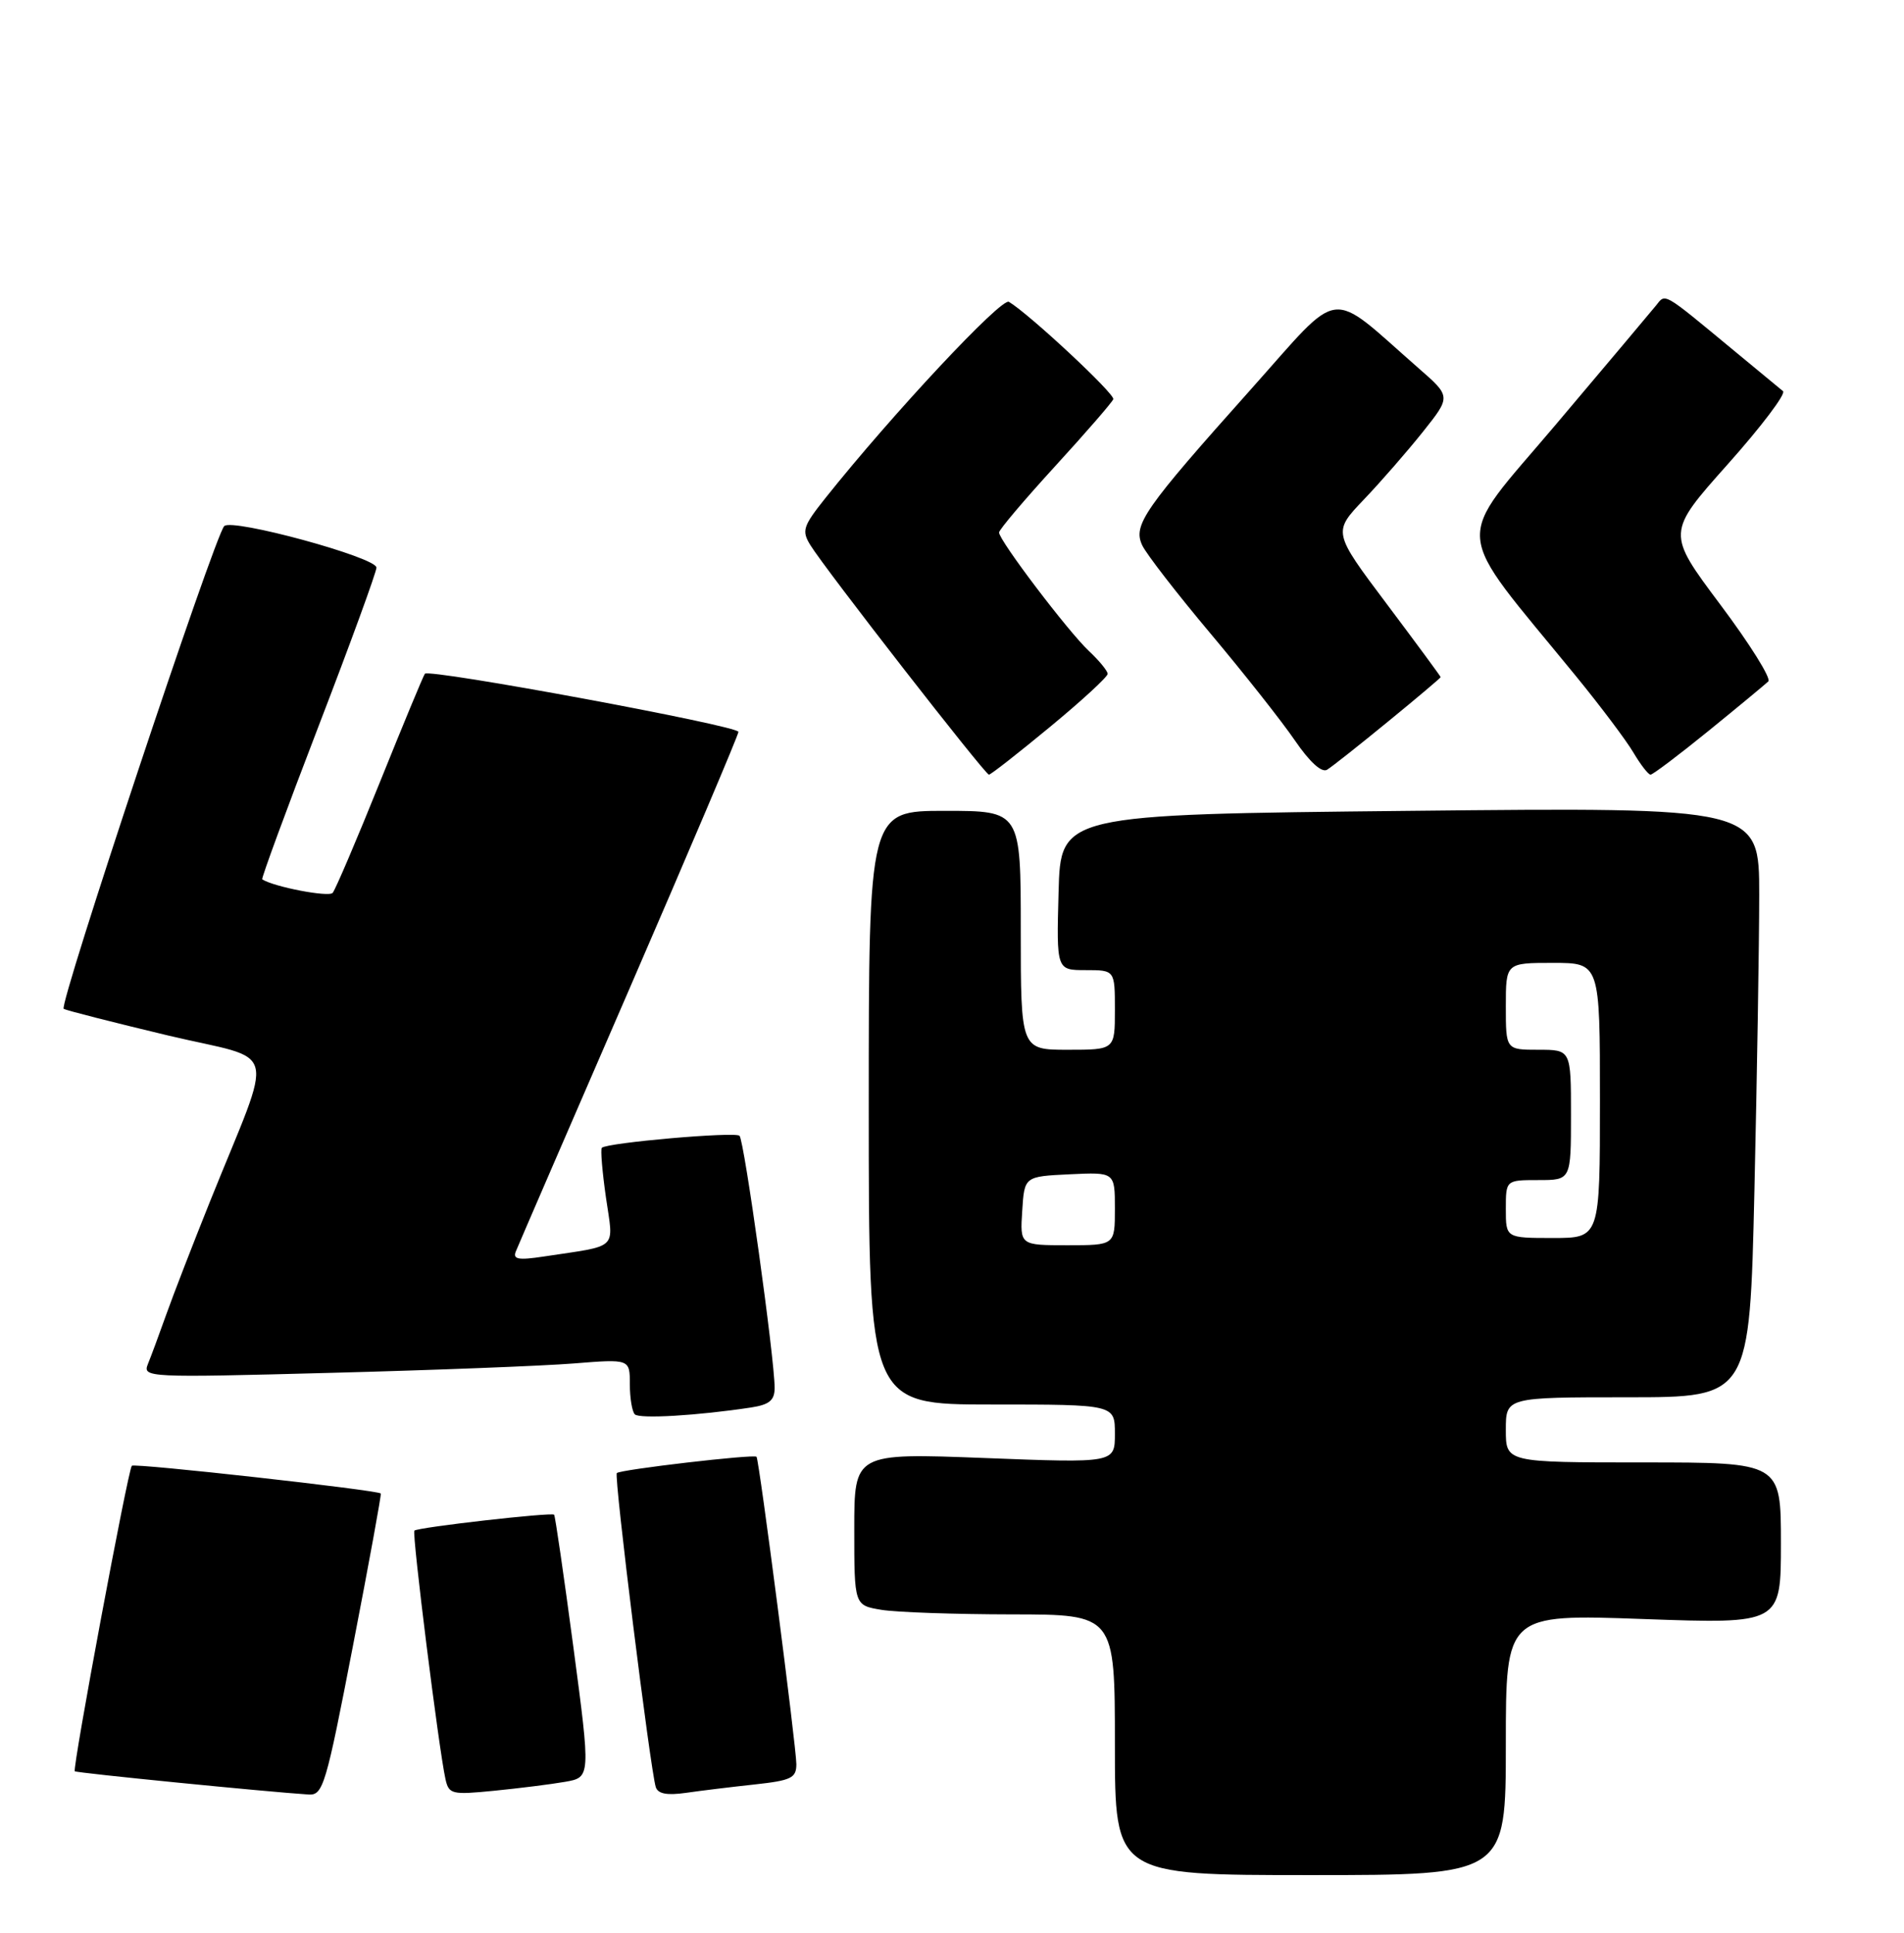 <?xml version="1.0" encoding="UTF-8" standalone="no"?>
<!DOCTYPE svg PUBLIC "-//W3C//DTD SVG 1.1//EN" "http://www.w3.org/Graphics/SVG/1.1/DTD/svg11.dtd" >
<svg xmlns="http://www.w3.org/2000/svg" xmlns:xlink="http://www.w3.org/1999/xlink" version="1.1" viewBox="0 0 263 267">
 <g >
 <path fill="currentColor"
d=" M 208.00 240.97 C 208.00 222.95 208.00 222.95 227.00 223.63 C 246.00 224.31 246.00 224.31 246.00 213.16 C 246.00 202.00 246.00 202.00 227.00 202.00 C 208.00 202.00 208.00 202.00 208.00 197.50 C 208.00 193.00 208.00 193.00 224.84 193.00 C 241.68 193.00 241.68 193.00 242.34 164.34 C 242.70 148.57 243.00 130.24 243.00 123.59 C 243.00 111.50 243.00 111.50 194.75 112.00 C 146.50 112.50 146.50 112.50 146.22 123.25 C 145.93 134.00 145.93 134.00 149.97 134.00 C 154.00 134.00 154.00 134.00 154.00 139.50 C 154.00 145.00 154.00 145.00 147.50 145.00 C 141.00 145.00 141.00 145.00 141.00 128.50 C 141.00 112.00 141.00 112.00 130.50 112.00 C 120.00 112.00 120.00 112.00 120.00 153.00 C 120.00 194.00 120.00 194.00 137.00 194.00 C 154.00 194.00 154.00 194.00 154.00 198.04 C 154.00 202.09 154.00 202.09 136.00 201.39 C 118.00 200.70 118.00 200.70 118.00 211.22 C 118.00 221.74 118.00 221.74 121.75 222.36 C 123.81 222.70 131.91 222.98 139.75 222.99 C 154.00 223.00 154.00 223.00 154.00 241.00 C 154.00 259.00 154.00 259.00 181.00 259.00 C 208.00 259.00 208.00 259.00 208.00 240.97 Z  M 48.77 227.25 C 50.98 215.84 52.70 206.41 52.60 206.29 C 52.18 205.82 18.59 202.07 18.21 202.46 C 17.69 202.98 9.97 244.30 10.33 244.66 C 10.55 244.89 36.95 247.51 42.63 247.87 C 44.63 247.99 45.02 246.65 48.77 227.25 Z  M 78.04 246.12 C 81.59 245.50 81.59 245.50 79.20 227.50 C 77.88 217.60 76.69 209.38 76.54 209.22 C 76.20 208.86 57.70 210.96 57.24 211.42 C 56.88 211.78 60.61 241.60 61.53 245.73 C 62.00 247.84 62.39 247.93 68.26 247.35 C 71.69 247.01 76.09 246.46 78.04 246.12 Z  M 104.25 246.48 C 109.30 245.93 110.00 245.59 110.00 243.68 C 110.00 241.34 104.87 201.68 104.50 201.22 C 104.19 200.83 85.68 202.98 85.20 203.47 C 84.78 203.88 89.82 244.39 90.58 246.84 C 90.88 247.78 92.13 248.01 94.75 247.64 C 96.81 247.34 101.09 246.82 104.25 246.48 Z  M 103.75 194.41 C 106.28 194.02 107.00 193.42 107.00 191.70 C 107.00 187.65 102.80 157.51 102.15 156.88 C 101.52 156.29 83.87 157.83 83.13 158.54 C 82.93 158.74 83.19 161.83 83.70 165.41 C 84.76 172.76 85.59 171.97 75.10 173.56 C 71.60 174.09 70.81 173.95 71.25 172.86 C 71.55 172.11 78.59 155.83 86.90 136.68 C 95.20 117.52 102.00 101.51 102.00 101.09 C 102.00 100.25 59.28 92.34 58.69 93.06 C 58.49 93.30 55.70 100.03 52.49 108.00 C 49.28 115.97 46.34 122.87 45.95 123.33 C 45.41 123.96 37.82 122.50 36.22 121.46 C 36.07 121.36 39.55 111.88 43.97 100.39 C 48.39 88.91 52.00 79.01 52.00 78.40 C 52.00 76.99 32.03 71.55 30.97 72.67 C 29.61 74.10 8.05 138.92 8.80 139.35 C 9.18 139.57 15.66 141.22 23.18 143.02 C 38.74 146.72 37.97 143.65 28.99 166.00 C 26.67 171.78 23.97 178.75 22.99 181.50 C 22.01 184.25 20.86 187.36 20.43 188.41 C 19.68 190.27 20.33 190.30 45.58 189.63 C 59.84 189.26 74.99 188.67 79.25 188.33 C 87.00 187.71 87.00 187.71 87.00 191.19 C 87.00 193.10 87.31 194.98 87.69 195.36 C 88.34 196.01 96.39 195.53 103.75 194.41 Z  M 145.03 100.41 C 149.42 96.79 153.00 93.49 153.00 93.08 C 153.00 92.68 151.84 91.26 150.41 89.92 C 147.54 87.23 138.00 74.65 138.00 73.55 C 138.00 73.17 141.49 69.05 145.75 64.39 C 150.01 59.74 153.62 55.57 153.78 55.14 C 154.03 54.42 142.15 43.35 139.36 41.69 C 138.33 41.08 123.26 57.19 114.01 68.80 C 110.91 72.70 110.71 73.31 111.94 75.30 C 113.97 78.61 136.07 107.00 136.60 107.00 C 136.86 107.00 140.65 104.03 145.03 100.41 Z  M 191.75 99.65 C 195.74 96.39 199.00 93.63 199.00 93.53 C 199.00 93.43 195.65 88.88 191.55 83.42 C 184.10 73.50 184.10 73.50 188.39 69.00 C 190.75 66.53 194.42 62.31 196.55 59.64 C 200.43 54.77 200.43 54.77 195.96 50.87 C 183.25 39.74 185.58 39.45 172.81 53.75 C 157.98 70.35 156.46 72.53 157.78 75.33 C 158.34 76.52 162.58 82.00 167.20 87.50 C 171.82 93.00 177.07 99.65 178.86 102.27 C 180.91 105.27 182.57 106.77 183.31 106.32 C 183.97 105.92 187.76 102.92 191.75 99.65 Z  M 236.03 100.93 C 240.14 97.59 243.84 94.52 244.26 94.12 C 244.68 93.71 241.69 88.93 237.61 83.49 C 230.21 73.60 230.21 73.60 238.64 64.14 C 243.28 58.94 246.72 54.39 246.29 54.03 C 245.86 53.68 242.80 51.15 239.50 48.42 C 229.54 40.18 230.10 40.50 228.72 42.23 C 228.05 43.06 221.80 50.48 214.84 58.72 C 200.65 75.50 200.38 72.22 217.67 93.37 C 221.06 97.52 224.65 102.29 225.63 103.96 C 226.62 105.63 227.68 107.00 227.99 107.00 C 228.30 107.00 231.92 104.27 236.03 100.93 Z  M 141.20 167.25 C 141.50 162.50 141.50 162.50 147.75 162.20 C 154.00 161.90 154.00 161.90 154.00 166.95 C 154.00 172.00 154.00 172.00 147.45 172.00 C 140.89 172.00 140.89 172.00 141.20 167.25 Z  M 208.00 167.00 C 208.00 163.00 208.00 163.00 212.50 163.00 C 217.00 163.00 217.00 163.00 217.00 154.00 C 217.00 145.00 217.00 145.00 212.50 145.00 C 208.00 145.00 208.00 145.00 208.00 139.00 C 208.00 133.00 208.00 133.00 214.50 133.00 C 221.00 133.00 221.00 133.00 221.00 152.00 C 221.00 171.00 221.00 171.00 214.50 171.00 C 208.00 171.00 208.00 171.00 208.00 167.00 Z "/>
</g>
</svg>